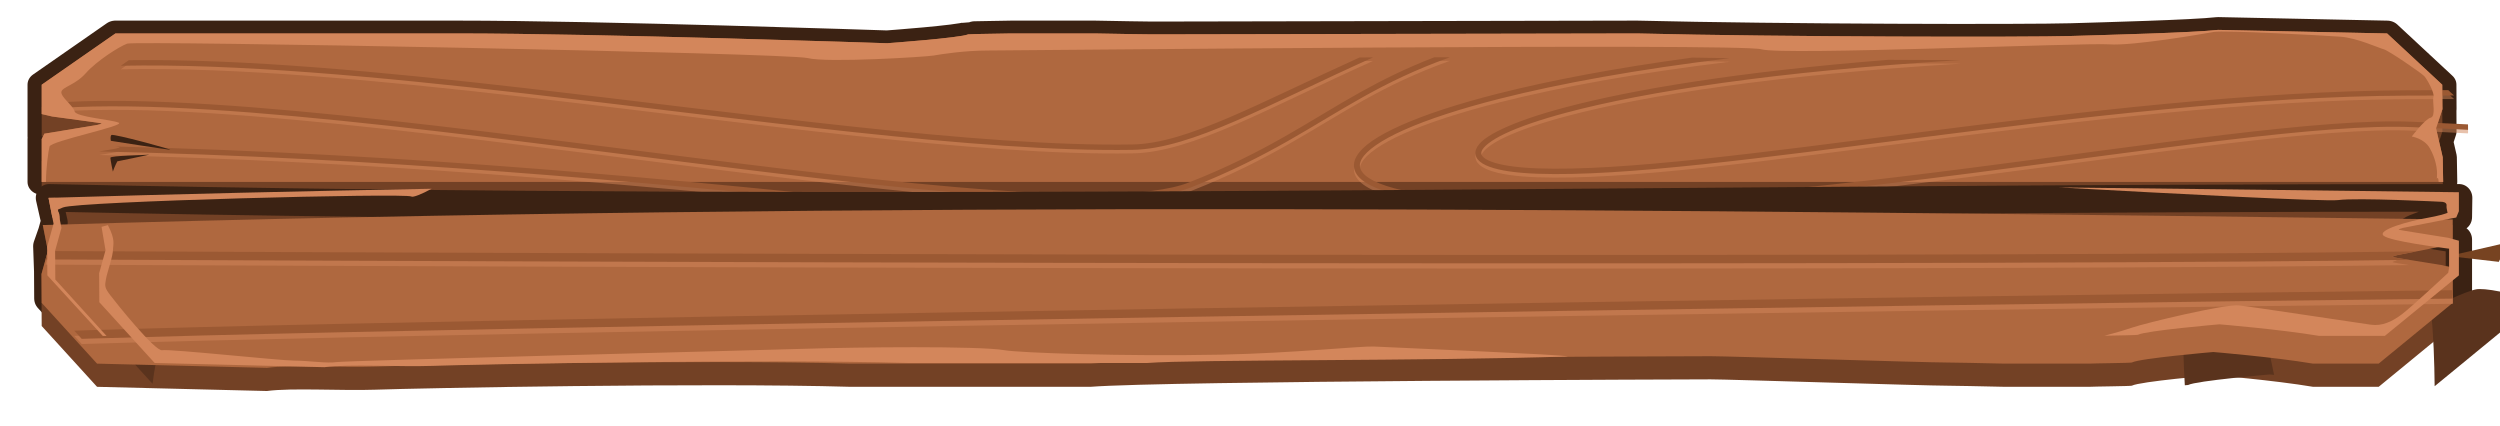 <?xml version="1.0" encoding="UTF-8" standalone="no"?>
<!-- Created with Inkscape (http://www.inkscape.org/) -->

<svg
   xmlns:dc="http://purl.org/dc/elements/1.1/"
   xmlns:cc="http://creativecommons.org/ns#"
   xmlns:rdf="http://www.w3.org/1999/02/22-rdf-syntax-ns#"
   xmlns:svg="http://www.w3.org/2000/svg"
   xmlns="http://www.w3.org/2000/svg"
   xmlns:sodipodi="http://sodipodi.sourceforge.net/DTD/sodipodi-0.dtd"
   xmlns:inkscape="http://www.inkscape.org/namespaces/inkscape"
   width="1921.51"
   height="327.309"
   viewBox="0 0 508.399 86.6"
   version="1.1"
   id="svg23489"
   inkscape:version="0.48.5 r10040"
   sodipodi:docname="panel_medium_wood_medium_horizontal.svg">
  <defs
     id="defs23483" />
  <sodipodi:namedview
     id="base"
     pagecolor="#7d848b"
     bordercolor="#666666"
     borderopacity="1.0"
     inkscape:pageopacity="1"
     inkscape:pageshadow="2"
     inkscape:zoom="0.1506769"
     inkscape:cx="1386.2957"
     inkscape:cy="981.89176"
     inkscape:document-units="px"
     inkscape:current-layer="layer1"
     showgrid="false"
     inkscape:pagecheckerboard="false"
     showborder="true"
     units="px"
     inkscape:window-width="1920"
     inkscape:window-height="1017"
     inkscape:window-x="-8"
     inkscape:window-y="-8"
     inkscape:window-maximized="1"
     inkscape:showpageshadow="false"
     guidetolerance="28"
     fit-margin-left="25"
     fit-margin-top="25"
     fit-margin-bottom="25"
     fit-margin-right="25">
    <inkscape:grid
       type="xygrid"
       id="grid24034"
       spacingx="1px"
       spacingy="1px"
       empspacing="8"
       visible="true"
       enabled="true"
       snapvisiblegridlinesonly="true"
       originx="117.327px"
       originy="866.97px" />
  </sodipodi:namedview>
  <g
     inkscape:label="Layer 1"
     inkscape:groupmode="layer"
     id="layer1"
     transform="translate(31.043,-439.785)">
    <g
       id="g22181"
       transform="matrix(0.988,0,0,1.034,-1350.911,-1115.09)">
      <g
         transform="matrix(1.541,0,0,1.324,-7424.189,179.263)"
         id="g22048">
        <g
           transform="translate(-17.212,37.418)"
           id="g22050">
          <path
             sodipodi:nodetypes="cccsccccscccccccccccccccccccc"
             inkscape:connector-curvature="0"
             id="path22052"
             transform="matrix(0.129,0,0,0.129,5113.315,262.019)"
             d="m 6859.156,5467.906 c -25.586,3.239 -117.864,5.928 -152.25,7.094 -43.522,1.473 -298.747,1.113 -449.281,-3.031 0,0 -479.568,1.094 -502.094,1.094 -8.798,0 -32.94,-0.577 -59.531,-1.094 l -86.719,0 c -3.77,0.274 -43.258,0.614 -44.219,1.094 -8.192,4.089 -83.969,10.219 -83.969,10.219 0,0 -299.61,-11.312 -444.594,-11.312 l -354.375,0 -76.344,59.031 0,25.75 0,8.062 0,25.75 1.219,0.312 c -0.41,0.915 -0.778,1.784 -1.219,2.75 l 0,25.75 0,23.703 2486.438,0 -0.438,-28.422 -3.75,-18.094 3.438,-11.688 0,-0.062 -0.125,-25.312 0.125,-0.375 0,-0.062 -0.125,-28.031 L 7034.25,5472 z"
             style="color:#000000;fill:#734125;fill-opacity:1;fill-rule:nonzero;stroke:#3b2213;stroke-width:29.357;stroke-linejoin:round;stroke-miterlimit:4;stroke-opacity:1;stroke-dasharray:none;marker:none;visibility:visible;display:inline;overflow:visible;enable-background:accumulate" />
          <path
             sodipodi:nodetypes="cccsccccscccccccccccccccccccccc"
             inkscape:connector-curvature="0"
             id="path22054"
             transform="matrix(0.129,0,0,0.129,5113.315,262.019)"
             d="m 6859.156,5493.719 c -25.586,3.239 -117.864,5.834 -152.25,7 -43.522,1.472 -298.75,1.207 -449.281,-2.938 0,0 -479.566,1.094 -502.094,1.094 -8.796,0 -32.938,-0.577 -59.531,-1.094 l -86.719,0 c -3.77,0.274 -43.258,0.614 -44.219,1.094 -8.192,4.089 -83.969,10.219 -83.969,10.219 0,0 -299.612,-11.313 -444.594,-11.313 l -354.375,0 -76.344,59.031 0,33.812 10.563,2.75 c 0.082,0.023 0.16,0.056 0.25,0.062 14.416,2.185 44.821,6.781 45.562,6.906 2.732,0.455 4.588,0.756 5.313,0.937 0.143,0.039 0.199,0.078 0.25,0.125 0.082,0.053 0.082,0.12 0,0.188 -0.143,0.218 -0.859,0.491 -1.969,0.844 -0.666,0.212 -1.415,0.468 -2.375,0.719 -1.202,0.315 -51.118,9.441 -54.844,10.094 -0.872,1.999 -1.755,4.007 -2.75,6.188 l 0,37.117 2486.313,0 -0.25,-16.116 -6.906,-33.219 6.594,-22.281 0,-0.062 -0.187,-28.062 -57.094,-59.031 z"
             style="color:#000000;fill:#734125;fill-opacity:1;fill-rule:nonzero;stroke:none;stroke-width:12;marker:none;visibility:visible;display:inline;overflow:visible;enable-background:accumulate" />
          <path
             sodipodi:nodetypes="cccsccscscccccccccccccccccccccc"
             inkscape:connector-curvature="0"
             id="path22056"
             transform="matrix(0.129,0,0,0.129,5113.315,262.019)"
             d="m 6859.156,5467.969 c -25.586,3.238 -117.864,5.866 -152.25,7.031 -43.522,1.473 -298.75,1.207 -449.281,-2.938 0,0 -479.566,1.062 -502.094,1.062 -8.796,0 -32.938,-0.546 -59.531,-1.062 l -86.719,0 c -3.77,0.274 -43.258,0.583 -44.219,1.062 -8.192,4.089 -83.969,10.219 -83.969,10.219 0,0 -299.612,-11.281 -444.594,-11.281 l -354.375,0 -76.344,59.031 0,33.781 10.563,2.75 c 0.082,0.023 0.16,0.054 0.25,0.062 14.416,2.185 44.821,6.782 45.562,6.906 2.732,0.455 4.588,0.756 5.313,0.937 0.143,0.039 0.199,0.078 0.25,0.125 0.082,0.053 0.082,0.151 0,0.219 -0.143,0.218 -0.859,0.46 -1.969,0.812 -0.666,0.213 -1.415,0.468 -2.375,0.719 -1.202,0.315 -51.118,9.44 -54.844,10.094 -0.872,1.999 -1.755,4.006 -2.75,6.188 l 0,49.391 2486.5,0 -0.437,-28.36 -6.906,-33.219 6.594,-22.312 0,-0.062 -0.187,-28.031 -57.094,-59.031 z"
             style="color:#000000;fill:#af683f;fill-opacity:1;fill-rule:nonzero;stroke:none;stroke-width:12;marker:none;visibility:visible;display:inline;overflow:visible;enable-background:accumulate" />
          <g
             id="g22060"
             class="switchable"
             name="grain">
            <g
               id="g22211"
               class="switchable"
               name="grain">
              <path
                 style="opacity:0.5;color:#000000;fill:#d3865b;fill-opacity:1;fill-rule:nonzero;stroke:none;stroke-width:12;marker:none;visibility:visible;display:inline;overflow:visible;enable-background:accumulate"
                 d="m 6144.594,5597.406 c -5.791,0.013 -6.242,0.022 -12.125,0.031 -22.093,8.141 -40.318,16.793 -57.25,25.812 -39.926,21.269 -72.658,44.336 -133.438,67.188 -14.668,5.516 -38.736,8.227 -69.562,8.562 -30.833,0.335 -68.49,-1.676 -110.656,-5.125 -84.334,-6.899 -186.766,-19.716 -289.406,-32.125 -102.631,-12.409 -205.488,-24.366 -290.719,-29.406 -41.251,-2.44 -78.315,-3.33 -109.344,-1.813 l -6.781,4.5 c 32.047,-2.048 71.535,-1.37 115.844,1.25 84.986,5.026 187.756,16.968 290.375,29.375 102.619,12.406 205.103,25.274 289.625,32.188 42.26,3.457 80.02,5.463 111.125,5.125 31.104,-0.335 55.473,-2.951 71.313,-8.906 61.262,-23.034 94.448,-46.302 134.062,-67.406 19.359,-10.313 40.321,-20.151 66.938,-29.25 z m -59.688,0.094 c -5.016,0.013 -5.553,0.053 -10.469,0.062 -77.784,33.654 -134.103,63.964 -176.438,64.625 -119.445,1.867 -298.753,-22.907 -471.781,-41.875 -110.786,-12.145 -218.932,-21.955 -307.563,-20.75 l -6.219,4.156 c 89.228,-1.736 199.868,8.077 313.188,20.5 172.923,18.956 352.133,43.816 472.406,41.937 46.369,-0.725 105.019,-33.629 186.875,-68.656 z m 248.313,0.094 c -59.853,7.731 -110.556,16.985 -150.938,26.75 -31.555,7.631 -56.789,15.563 -75.312,23.437 -18.522,7.874 -30.404,15.545 -35,23.406 -2.295,3.931 -2.608,8.068 -0.625,11.781 1.985,3.713 6.003,6.897 11.844,9.719 11.353,5.487 29.901,9.735 56.344,12.562 l 77.5,0 c -26.469,-0.224 -51.549,-1.391 -74.656,-3.75 -27.361,-2.793 -46.263,-7.141 -56.906,-12.281 -5.318,-2.571 -8.473,-5.282 -9.875,-7.906 -1.401,-2.624 -1.293,-5.222 0.531,-8.344 3.647,-6.244 14.741,-13.885 32.875,-21.594 18.132,-7.708 43.192,-15.633 74.562,-23.219 46.313,-11.2 106.46,-21.729 178.562,-30.062 -9.861,-0.149 -19.644,-0.325 -28.906,-0.5 z m 151.875,1.687 c -115.771,8.799 -198.531,22.038 -250.813,35.313 -21.333,5.417 -37.593,10.844 -49.062,16.031 -11.462,5.188 -18.314,9.925 -20.344,15.156 -1.016,2.615 -0.472,5.428 1.438,7.625 1.911,2.197 4.944,3.92 9,5.344 8.111,2.848 20.476,4.572 37.188,5.156 66.749,2.335 175.731,-11.934 298.156,-26.906 122.425,-14.972 258.177,-30.627 377.813,-31.094 12.71,-0.051 24.678,-0.075 35.937,-0.094 l -4.437,-3.969 c -10.042,0.02 -20.367,0.05 -31.531,0.094 -120.084,0.47 -256.015,16.118 -378.469,31.094 -122.448,14.975 -231.509,29.207 -297.281,26.906 -16.419,-0.574 -28.474,-2.353 -35.656,-4.875 -3.592,-1.262 -5.889,-2.684 -7.031,-4 -1.148,-1.315 -1.363,-2.426 -0.75,-4 1.217,-3.148 7.112,-7.941 18.156,-12.938 11.041,-4.996 27.079,-10.35 48.219,-15.719 59.819,-15.189 160.483,-30.457 305.844,-38.906 -17.826,-0.03 -36.679,-0.114 -56.375,-0.219 z m 393.031,45.75 c -72.147,-0.106 -196.69,18.263 -330.469,34.719 -105.537,12.982 -216.712,24.759 -311.781,25.5 l 99.25,0 c 69.307,-4.697 142.477,-12.904 213.125,-21.594 142.781,-17.563 275.351,-37.157 343.344,-34.375 16.285,0.666 30.636,1.372 43.5,2.031 l 0.156,-0.406 0,-0.062 -0.062,-3.563 c -12.836,-0.655 -27.119,-1.305 -43.344,-1.969 -4.331,-0.177 -8.909,-0.274 -13.719,-0.281 z m -1769.688,18.656 c 1.214,0.178 2.512,0.352 2.906,0.438 0.108,0.025 0.149,0.063 0.187,0.094 0.062,0.034 0.062,0.081 0,0.125 -0.108,0.141 -0.665,0.303 -1.5,0.531 -0.501,0.138 -1.058,0.306 -1.781,0.469 -0.291,0.065 -7.293,1.164 -12.75,2.031 206.251,4.399 401.373,20.325 577.719,37.875 l 40.031,0 c -182.988,-18.701 -387.606,-36.424 -604.812,-41.562 z"
                 transform="matrix(0.172,0,0,0.2,4838.684,-147.499)"
                 id="path22062"
                 inkscape:connector-curvature="0" />
              <path
                 style="color:#000000;fill:#9b5933;fill-opacity:1;fill-rule:nonzero;stroke:none;stroke-width:12;marker:none;visibility:visible;display:inline;overflow:visible;enable-background:accumulate"
                 d="m 6132.438,5594.781 c -22.08,8.138 -40.294,16.828 -57.219,25.844 -39.926,21.269 -72.66,44.336 -133.438,67.188 -14.668,5.516 -38.736,8.196 -69.562,8.531 -30.833,0.336 -68.49,-1.645 -110.656,-5.094 -84.334,-6.899 -186.767,-19.747 -289.406,-32.156 -102.633,-12.409 -205.488,-24.366 -290.719,-29.406 -41.21,-2.437 -78.239,-3.323 -109.25,-1.812 l -6.812,4.531 c 32.036,-2.044 71.501,-1.368 115.781,1.25 84.986,5.026 187.756,16.968 290.375,29.375 102.619,12.407 205.103,25.274 289.625,32.188 42.26,3.457 80.02,5.432 111.125,5.094 31.104,-0.335 55.473,-2.951 71.313,-8.906 61.262,-23.034 94.448,-46.302 134.062,-67.406 19.35,-10.308 40.309,-20.124 66.906,-29.219 -5.77,0.011 -6.231,-0.011 -12.094,0 -0.015,10e-5 -0.016,0 -0.031,0 z m -47.531,0.094 c -5.016,0.013 -5.553,0.022 -10.469,0.031 -77.784,33.654 -134.103,63.964 -176.438,64.625 -119.445,1.867 -298.753,-22.907 -471.781,-41.875 -110.786,-12.145 -218.932,-21.923 -307.563,-20.719 l -6.187,4.125 c 89.223,-1.734 199.85,8.11 313.156,20.531 172.923,18.956 352.134,43.816 472.406,41.937 46.37,-0.725 105.019,-33.629 186.875,-68.656 z m 247.938,0.125 c -59.688,7.721 -110.266,16.943 -150.563,26.688 -31.555,7.631 -56.789,15.594 -75.312,23.469 -18.522,7.874 -30.405,15.514 -35,23.375 -2.295,3.931 -2.608,8.068 -0.625,11.781 1.985,3.713 6.003,6.897 11.844,9.719 11.679,5.643 30.929,9.988 58.594,12.813 10.039,1.025 20.454,1.805 31.156,2.406 l 114.75,0 c 82.723,-3.589 173.551,-13.516 260.562,-24.219 142.781,-17.563 275.351,-37.157 343.344,-34.375 16.329,0.668 30.735,1.339 43.625,2 l 0,-2.719 -0.031,-1.312 c -12.836,-0.655 -27.119,-1.305 -43.344,-1.969 -69.298,-2.836 -201.49,16.885 -344.188,34.438 -142.697,17.553 -295.726,32.968 -405.281,21.781 -27.361,-2.793 -46.263,-7.172 -56.906,-12.312 -5.318,-2.571 -8.473,-5.282 -9.875,-7.906 -1.402,-2.624 -1.293,-5.222 0.531,-8.344 3.647,-6.244 14.772,-13.885 32.906,-21.594 18.132,-7.708 43.162,-15.633 74.531,-23.219 46.252,-11.185 106.305,-21.703 178.281,-30.031 -9.943,-0.15 -19.666,-0.292 -29,-0.469 z m 152.187,1.656 c -115.738,8.799 -198.48,22.009 -250.75,35.281 -21.333,5.417 -37.595,10.844 -49.062,16.031 -11.463,5.187 -18.314,9.956 -20.344,15.187 -1.016,2.615 -0.472,5.397 1.438,7.594 1.911,2.197 4.944,3.92 9,5.344 8.111,2.848 20.476,4.603 37.188,5.187 66.749,2.335 175.731,-11.965 298.156,-26.937 122.425,-14.972 258.177,-30.627 377.813,-31.094 12.699,-0.049 24.655,-0.075 35.906,-0.094 l -4.469,-3.969 c -10.024,0.02 -20.327,0.05 -31.469,0.094 -120.084,0.47 -256.016,16.149 -378.469,31.125 -122.448,14.975 -231.509,29.176 -297.281,26.875 -16.419,-0.574 -28.474,-2.353 -35.656,-4.875 -3.592,-1.261 -5.889,-2.684 -7.031,-4 -1.148,-1.315 -1.363,-2.395 -0.75,-3.969 1.219,-3.148 7.112,-7.973 18.156,-12.969 11.041,-4.996 27.079,-10.351 48.219,-15.719 59.806,-15.186 160.44,-30.456 305.75,-38.906 -8.884,-0.015 -18.032,-0.029 -27.406,-0.063 -9.428,-0.033 -19.073,-0.073 -28.875,-0.125 -0.021,0 -0.041,0 -0.063,0 z m -1376.594,64.375 c 0.506,0.073 1.082,0.161 1.469,0.219 0.514,0.077 1.242,0.177 1.438,0.219 0.108,0.025 0.149,0.063 0.187,0.094 0.012,0.01 -0.01,0.022 0,0.031 0.062,0.034 0.062,0.081 0,0.125 -0.108,0.141 -0.665,0.271 -1.5,0.5 -0.501,0.138 -1.058,0.306 -1.781,0.469 -0.288,0.065 -7.242,1.166 -12.688,2.031 216.467,4.619 420.662,21.963 603.781,40.531 l 39.437,0 c -189.412,-19.65 -402.993,-38.84 -630.344,-44.219 z"
                 transform="matrix(0.172,0,0,0.2,4838.684,-147.499)"
                 id="path22064"
                 inkscape:connector-curvature="0" />
            </g>
          </g>
          <path
             sodipodi:nodetypes="cccsccccscccccccccccccccccccccscscssscscccccccccccccc"
             inkscape:connector-curvature="0"
             id="path22066"
             transform="matrix(0.129,0,0,0.129,5113.315,262.019)"
             d="m 6859.156,5467.969 c -25.586,3.238 -117.864,5.866 -152.25,7.031 -43.522,1.473 -298.75,1.207 -449.281,-2.938 0,0 -479.566,1.062 -502.094,1.062 -8.798,0 -32.938,-0.546 -59.531,-1.062 l -86.719,0 c -3.77,0.274 -43.258,0.583 -44.219,1.062 -8.194,4.089 -83.969,10.219 -83.969,10.219 0,0 -299.612,-11.281 -444.594,-11.281 l -354.375,0 -76.344,59.031 0,33.781 10.563,2.75 c 0.082,0.023 0.16,0.054 0.25,0.062 14.418,2.185 44.821,6.782 45.562,6.906 2.734,0.455 4.588,0.756 5.313,0.937 0.143,0.039 0.199,0.078 0.25,0.125 0.082,0.055 0.082,0.151 0,0.219 -0.143,0.218 -0.857,0.46 -1.969,0.812 -0.666,0.213 -1.415,0.468 -2.375,0.719 -1.202,0.315 -51.118,9.44 -54.844,10.094 -0.872,1.999 -1.755,4.006 -2.75,6.188 l 0,49.391 4.375,0 c 0.103,-16.005 2.426,-35.099 3.688,-40.766 1.448,-6.505 78.927,-23.855 71.687,-27.469 -7.242,-3.614 -44.208,-6.463 -45.656,-12.969 -1.452,-6.505 -14.473,-16.655 -13.75,-22.438 0.725,-5.782 14.481,-7.923 25.344,-21.656 10.861,-13.734 34.062,-30.355 42.75,-33.969 8.69,-3.614 684.225,10.811 704.5,16.594 20.273,5.782 123.135,-1.429 130.375,-2.875 7.242,-1.446 31.848,-5.812 56.469,-5.812 24.619,0 779.089,-8.634 800.812,-1.406 21.721,7.229 335.424,-7.732 360,-5.688 24.576,2.044 98.323,-12.268 108.562,-14.312 10.24,-2.044 113.621,4.054 131,5.5 17.377,1.446 39.775,13.054 44.844,14.5 5.069,1.446 39.167,27.448 42.063,31.062 2.896,3.614 10.854,19.538 9.406,23.875 -1.448,4.337 2.86,22.398 -2.938,23.844 -5.792,1.446 -19.531,21.656 -19.531,21.656 0,0 13.019,2.154 18.813,13.719 5.792,11.565 7.975,23.858 7.25,32.531 -0.573,6.87 1.05,-4.224 1.781,6.078 l 4.656,0 -0.437,-28.36 -6.906,-33.219 6.594,-22.312 0,-0.062 -0.187,-28.031 -57.094,-59.031 z"
             style="color:#000000;fill:#d3865b;fill-opacity:1;fill-rule:nonzero;stroke:none;stroke-width:12;marker:none;visibility:visible;display:inline;overflow:visible;enable-background:accumulate" />
        </g>
        <path
           transform="matrix(0.265,0,0,0.265,-6.3049604e-6,18.562)"
           inkscape:connector-curvature="0"
           id="path22070"
           d="m 21507.5,3783.862 c 2.75,0.5 27.25,4.75 29.75,5 2.5,0.25 -28.75,-9.25 -29.5,-8.25 -0.75,1 -0.25,3.25 -0.25,3.25 z"
           style="color:#000000;fill:#3b2213;fill-opacity:1;fill-rule:nonzero;stroke:none;stroke-width:3;marker:none;visibility:visible;display:inline;overflow:visible;enable-background:accumulate" />
        <path
           transform="matrix(0.265,0,0,0.265,-6.3049604e-6,18.562)"
           inkscape:connector-curvature="0"
           id="path22072"
           d="m 21508.5,3801.112 c 1,-3.25 2.25,-5.75 2.25,-5.75 0,0 17.5,-4 16,-3.75 -1.5,0.25 -19.5,0.5 -19.5,1.75 0,1.25 1.25,7.75 1.25,7.75 z"
           style="color:#000000;fill:#3b2213;fill-opacity:1;fill-rule:nonzero;stroke:none;stroke-width:3;marker:none;visibility:visible;display:inline;overflow:visible;enable-background:accumulate" />
      </g>
      <g
         id="g22078"
         transform="matrix(1.542,0,0,1.562,-7503.93,318.048)">
        <path
           sodipodi:nodetypes="ccccccccccccccsccssccsccccccccccccccscccscccsscc"
           inkscape:connector-curvature="0"
           id="path22080"
           transform="matrix(0.171,0,0,0.169,4874.86,-187.806)"
           d="m 5054.844,5750.344 4.375,18.437 -0.594,1.656 -0.188,-0.844 -1.844,6.406 -3.813,10.375 0.688,18.625 0.125,20.281 21.875,22.813 -4.813,-22.219 24.469,25.531 c -5.866,-0.373 -11.748,-0.784 -17.625,-1.187 l 19.344,20.187 132.594,3.125 c 19.379,-2.474 58.552,-0.111 84.594,-1 32.961,-1.125 256.963,-5.292 370.969,-2.125 l 187.438,0 c 59.641,-4.402 478.632,-5.531 484.219,-5.531 13.959,0 167.532,4.688 184.594,4.688 6.662,0 24.924,0.449 45.062,0.844 l 65.688,0 c 2.856,-0.209 32.741,-0.477 33.469,-0.844 6.204,-3.124 63.625,-7.812 63.625,-7.812 0,0 47.208,3.75 77.875,8.656 l 51.25,0 57.812,-45.125 0,-17.187 0,-25.688 0,-1 c -12.153,-1.803 -27.419,-4.092 -37.25,-5.656 -0.502,-0.118 -0.998,-0.241 -1.187,-0.312 -1.7,-0.642 5.867,-3.735 18.281,-7.5 6.848,-1.215 13.984,-2.399 20.156,-3.281 l 0.219,-14.312 c -0.073,4e-4 -0.146,-5e-4 -0.219,0 -626.996,0.024 -1217.32,13.384 -1881.187,0 z m 22.656,99.875 -2.031,-2.125 5.449,-2.047 c 0.531,0.037 -3.949,4.135 -3.418,4.172 z m 506.094,1.812 c 3.433,0 6.732,0.023 10.125,0.031 -145.464,7.523 -293.022,9.704 -444.094,2.375 l 79.812,1.906 c 19.379,-2.475 58.552,-0.08 84.594,-0.969 24.721,-0.844 156.914,-3.445 269.563,-3.344 z"
           style="color:#000000;fill:#734125;fill-opacity:1;fill-rule:nonzero;stroke:#3b2213;stroke-width:20.552;stroke-linejoin:round;stroke-miterlimit:4;stroke-opacity:1;stroke-dasharray:none;marker:none;visibility:visible;display:inline;overflow:visible;enable-background:accumulate" />
        <path
           inkscape:connector-curvature="0"
           id="path22084"
           transform="matrix(0.13,0,0,0.129,5139.289,7.89)"
           d="m 4608.625,6042.906 5.281,25.313 -6.687,22.937 0.312,50.313 56.844,59.344 174.406,4.094 c 25.485,-3.254 77.001,-0.112 111.25,-1.281 43.348,-1.48 337.942,-6.977 487.875,-2.812 l 246.5,0 c 78.435,-5.789 629.465,-7.281 636.813,-7.281 18.358,0 220.312,6.188 242.75,6.188 8.761,0 32.796,0.575 59.281,1.094 l 86.375,0 c 3.755,-0.276 43.075,-0.612 44.031,-1.094 8.159,-4.109 83.656,-10.281 83.656,-10.281 0,0 62.106,4.922 102.438,11.375 l 67.375,0 76.031,-59.344 0,-57.719 c -23.58,-3.498 -57.354,-8.535 -61.437,-9.562 -4.333,-1.091 35.326,-8.704 61.437,-12.438 l 0,-18.844 -2474.531,0 z"
           style="color:#000000;fill:#734125;fill-opacity:1;fill-rule:nonzero;stroke:none;stroke-width:12;marker:none;visibility:visible;display:inline;overflow:visible;enable-background:accumulate" />
        <path
           inkscape:connector-curvature="0"
           id="path22086"
           transform="matrix(0.265,0,0,0.265,-6.3049604e-6,18.562)"
           d="m 21686.25,2924.781 c -1.374,4.311 -2.497,8.757 -3.438,13.219 l 0.06,11.031 26.813,27.781 c 1.496,-12.134 6.202,-27.968 4.156,-32.938 -2.475,-6.01 -3.178,-8.13 -9.188,-11.312 -6.011,-3.182 -18.406,-7.781 -18.406,-7.781 z"
           style="color:#000000;fill:#5a331d;fill-opacity:1;fill-rule:nonzero;stroke:none;stroke-width:12;marker:none;visibility:visible;display:inline;overflow:visible;enable-background:accumulate" />
        <path
           inkscape:connector-curvature="0"
           id="path22088"
           transform="matrix(0.265,0,0,0.265,-6.3049604e-6,18.562)"
           d="m 22760.031,2931.312 c -10.821,0.046 -27.25,4.781 -27.25,4.781 0,0 -0.905,18.685 0.563,41.406 0.894,-0.034 1.581,-0.087 1.656,-0.125 4,-2 41,-5 41,-5 0,0 1.58,0.128 2.312,0.188 -1.576,-7.33 -3.485,-14.99 -4.531,-22.312 -2.121,-14.849 -0.694,-9.21 -4.937,-16.281 -1.193,-1.989 -4.578,-2.674 -8.813,-2.656 z m 121.781,0.469 c -0.473,0.01 -0.895,0.018 -1.25,0.063 -5.657,0.707 -23.343,9.187 -23.343,9.187 1.452,12.492 1.832,25.595 1.969,36.875 l 0.06,0 37.281,-28.875 0,-15.094 c -6.042,-1.44 -11.605,-2.196 -14.719,-2.156 z"
           style="color:#000000;fill:#5a331d;fill-opacity:1;fill-rule:nonzero;stroke:none;stroke-width:12;marker:none;visibility:visible;display:inline;overflow:visible;enable-background:accumulate" />
        <path
           sodipodi:nodetypes="ccccccccccssccccccccccccccccccccc"
           inkscape:connector-curvature="0"
           id="path22090"
           transform="matrix(0.13,0,0,0.129,5139.289,7.89)"
           d="m 4608.688,6042.906 5.219,25.313 -6.562,22.406 0,0.062 0.187,28.188 56.844,59.312 174.406,4.125 c 25.486,-3.255 77.001,-0.11 111.25,-1.281 43.348,-1.48 337.942,-7.008 487.875,-2.844 l 246.5,0 c 78.443,-5.789 629.465,-7.25 636.813,-7.25 18.358,0 220.312,6.156 242.75,6.156 8.761,0 32.794,0.575 59.281,1.094 l 86.375,0 c 3.755,-0.276 43.075,-0.612 44.031,-1.094 8.159,-4.109 83.625,-10.25 83.625,-10.25 0,0 62.106,4.891 102.438,11.344 l 67.375,0 76.062,-59.312 0,-33.969 -10.531,-2.75 c -0.082,-0.02 -0.158,-0.05 -0.25,-0.062 -14.358,-2.196 -44.637,-6.812 -45.375,-6.938 -2.721,-0.457 -4.559,-0.786 -5.281,-0.969 -0.143,-0.035 -0.23,-0.078 -0.281,-0.125 -0.061,-0.053 -0.041,-0.12 0,-0.188 0.143,-0.219 0.894,-0.489 2,-0.844 0.665,-0.213 1.387,-0.435 2.344,-0.687 1.2,-0.316 50.915,-9.5 54.625,-10.156 0.869,-2.009 1.759,-4.027 2.75,-6.219 l 0,-18.54 c -801.973,-9.806 -1611.556,-18.686 -2474.469,5.478 z"
           style="color:#000000;fill:#af683f;fill-opacity:1;fill-rule:nonzero;stroke:none;stroke-width:12;marker:none;visibility:visible;display:inline;overflow:visible;enable-background:accumulate" />
        <path
           transform="matrix(0.265,0,0,0.265,-6.3049604e-6,18.562)"
           inkscape:connector-curvature="0"
           id="path22094"
           d="m 22866.25,2916.112 c 1,-0.25 30,-6.5 30,-6.5 l -4.75,9.25 z"
           style="color:#000000;fill:#774321;fill-opacity:1;fill-rule:nonzero;stroke:none;stroke-width:12;marker:none;visibility:visible;display:inline;overflow:visible;enable-background:accumulate" />
        <g
           id="g22102"
           class="switchable"
           name="grain">
          <g
             id="g22207"
             class="switchable"
             name="grain">
            <path
               style="color:#000000;fill:#c1774d;fill-opacity:1;fill-rule:nonzero;stroke:none;stroke-width:12;marker:none;visibility:visible;display:inline;overflow:visible;enable-background:accumulate"
               d="m 4613.906,6073.344 -2.437,8.219 c 753.062,3.28 1385.852,4.308 1832.656,3.594 225.418,-0.36 403.634,-1.169 526.219,-2.375 25.677,-0.252 47.471,-0.535 68.187,-0.812 -3.257,-0.498 -11.344,-1.718 -11.531,-1.75 -2.721,-0.458 -4.559,-0.787 -5.281,-0.969 -0.143,-0.031 -0.199,-0.078 -0.25,-0.125 -0.082,-0.053 -0.082,-0.12 0,-0.188 0.143,-0.219 0.863,-0.489 1.969,-0.844 0.663,-0.213 1.387,-0.435 2.344,-0.688 0.455,-0.119 -14.783,-2.443 -5.649,-4.14 -22.328,0.311 -21.507,1.017 -49.913,1.296 -122.542,1.205 -300.688,2.046 -526.094,2.406 -446.292,0.714 -1078.258,-0.354 -1830.219,-3.625 z m 2469.25,38.219 c -211.019,2.049 -768.903,9.53 -1309.562,17.969 -313.5,4.893 -620.516,10.1 -849.313,14.719 -114.397,2.31 -201.733,4.435 -268.051,6.344 -5.711,0.164 -9.967,0.338 -15.25,0.5 l 7.656,7.969 c 2.805,-0.082 4.844,-0.166 7.781,-0.25 66.267,-1.907 153.664,-4.034 268.051,-6.344 228.772,-4.619 535.756,-9.826 849.25,-14.719 540.546,-8.437 1098.52,-15.918 1309.437,-17.969 z"
               transform="matrix(0.13,0,0,0.129,5139.289,7.89)"
               id="path22104"
               inkscape:connector-curvature="0"
               sodipodi:nodetypes="ccssccccccccssccssccccsscc" />
            <path
               style="color:#000000;fill:#9b5933;fill-opacity:1;fill-rule:nonzero;stroke:none;stroke-width:12;marker:none;visibility:visible;display:inline;overflow:visible;enable-background:accumulate"
               d="m 4613.906,6068.281 -2.437,8.219 c 753.062,3.281 1385.852,4.309 1832.656,3.594 225.418,-0.36 403.634,-1.169 526.219,-2.375 25.677,-0.253 47.471,-0.566 68.187,-0.844 -3.257,-0.498 -11.344,-1.687 -11.531,-1.719 -2.721,-0.458 -4.559,-0.786 -5.281,-0.969 -0.143,-0.035 -0.199,-0.078 -0.25,-0.125 -0.061,-0.053 -0.041,-0.12 0,-0.188 0.143,-0.219 0.863,-0.489 1.969,-0.844 0.665,-0.213 1.387,-0.435 2.344,-0.687 0.451,-0.119 10.71,-2.053 19.844,-3.75 -22.328,0.311 -47.002,0.627 -75.406,0.906 -122.542,1.206 -300.688,2.015 -526.094,2.375 -446.292,0.714 -1078.258,-0.322 -1830.219,-3.594 z m 2469.25,38.219 c -211.019,2.049 -768.903,9.53 -1309.562,17.969 -313.5,4.893 -620.516,10.068 -849.313,14.687 -114.397,2.31 -201.733,4.466 -268.051,6.375 -5.711,0.164 -9.967,0.338 -15.25,0.5 l 7.656,7.969 c 2.805,-0.082 4.844,-0.166 7.781,-0.25 66.27,-1.907 153.664,-4.065 268.051,-6.375 228.772,-4.619 535.756,-9.795 849.25,-14.688 540.546,-8.437 1098.518,-15.918 1309.437,-17.969 z"
               transform="matrix(0.13,0,0,0.129,5139.289,7.89)"
               id="path22106"
               inkscape:connector-curvature="0"
               sodipodi:nodetypes="ccssccccccccssccssscccsscc" />
          </g>
        </g>
        <path
           id="path22096"
           transform="matrix(0.265,0,0,0.265,-6.3049604e-6,18.562)"
           d="m 21683.989,2902.231 2.011,11.144 -3.219,10.906 0,0.031 0.09,13.719 27.875,28.875 85.5,2 c 12.494,-1.584 37.741,-0.055 54.531,-0.625 21.251,-0.72 165.685,-3.402 239.188,-1.375 l 120.843,0 c 23.113,-1.694 140.126,-0.851 211.844,-3.094 -2.865,-0.905 -74.887,-3.664 -97.868,-4.725 -6.039,-0.279 -41.345,3.186 -76.741,3.863 -49.046,0.938 -101.842,-0.875 -109.235,-2.107 -12.728,-2.121 -75.664,-1.426 -99,-0.719 -23.334,0.707 -233.35,5.668 -237.593,6.375 -4.242,0.707 -14.148,-0.719 -21.219,-0.719 -7.071,0 -62.933,-5.645 -66.469,-4.937 -3.535,0.707 -23.327,-22.621 -26.156,-26.156 -2.828,-3.535 -2.832,-4.246 -2.125,-7.781 0.707,-3.536 3.531,-10.621 3.531,-14.156 0,-2.189 1.36,-4.154 -2.59,-11.339 z"
           style="color:#000000;fill:#d3865b;fill-opacity:1;fill-rule:nonzero;stroke:none;stroke-width:12;marker:none;visibility:visible;display:inline;overflow:visible;enable-background:accumulate"
           inkscape:connector-curvature="0"
           sodipodi:nodetypes="cccccccccccsscscsccsscc" />
        <path
           inkscape:connector-curvature="0"
           id="path22098"
           transform="matrix(0.171,0,0,0.169,4874.86,-187.806)"
           d="m 6623.656,5742.562 c 90.079,4.734 208.668,10.679 218.188,9.438 14.738,-1.922 80.719,1.281 80.719,1.281 0,0 4.485,-0.017 3.844,3.188 -0.139,0.693 0.2,2.591 0.781,5.062 -2.239,0.806 -7.068,2.261 -15.938,3.75 -13.161,2.209 -39.453,8.863 -33.969,13.281 5.015,4.041 44.171,8.836 51.094,9.656 l 0,14.281 -0.688,3.688 c 0,0 -28.479,25.383 -36.156,30.906 -7.676,5.523 -15.351,8.886 -24.125,7.781 -8.774,-1.105 -92.156,-13.302 -103.125,-14.406 -10.967,-1.105 -73.471,13.248 -83.344,16.562 -3.214,1.079 -10.786,3.372 -21.625,6.031 9.762,-0.174 25.626,-0.42 26.156,-0.688 6.204,-3.124 63.625,-7.812 63.625,-7.812 0,0 47.208,3.718 77.875,8.625 l 47.969,0 3.281,0 57.812,-45.094 0,-24.25 0,-1.563 -1.562,-0.406 -6.438,-1.688 c -0.062,-0.016 -0.118,-0.053 -0.187,-0.062 -10.918,-1.669 -33.97,-5.186 -34.531,-5.281 -2.069,-0.348 -3.451,-0.58 -4,-0.719 -0.109,-0.027 -0.149,-0.058 -0.188,-0.094 -0.046,-0.04 -0.031,-0.105 0,-0.156 0.108,-0.167 0.659,-0.355 1.5,-0.625 0.506,-0.162 1.054,-0.34 1.781,-0.531 0.767,-0.202 24.511,-4.596 34.719,-6.469 0.335,-0.061 0.734,-0.135 1.188,-0.219 1.405,-0.257 5.256,-0.966 5.625,-1.031 0,-4e-4 0.029,4e-4 0.031,0 0.661,-1.528 1.309,-3.052 2.062,-4.719 l 0,-9.937 0,-4.188 c -103.884,-1.27 -207.983,-2.485 -312.375,-3.594 z m -1569.156,7.781 3.938,19.25 -4.969,17.031 0,0.031 0.125,21.438 43.25,45.094 2.969,0.062 -40,-42.031 -0.156,-21.406 0,-0.062 4.938,-17.031 -4.563,-22.375 -5.531,0 z"
           style="color:#000000;fill:#d3865b;fill-opacity:1;fill-rule:nonzero;stroke:none;stroke-width:12;marker:none;visibility:visible;display:inline;overflow:visible;enable-background:accumulate" />
        <path
           inkscape:connector-curvature="0"
           id="path22178"
           transform="matrix(0.171,0,0,0.169,4874.86,-187.806)"
           d="m 5353.562,5743.562 c -98.824,1.724 -198.457,3.964 -299.062,6.781 l 2.906,14.25 c 3.38,4.65 5.295,4.988 5.688,1.062 0.906,-9.062 -8.156,-3.625 2.719,-8.156 10.875,-4.531 268.25,-10.875 271.875,-8.156 1.187,0.89 8.212,-1.742 15.875,-5.781 z"
           style="color:#000000;fill:#d3865b;fill-opacity:1;fill-rule:nonzero;stroke:none;stroke-width:12;marker:none;visibility:visible;display:inline;overflow:visible;enable-background:accumulate" />
      </g>
    </g>
  </g>
</svg>
